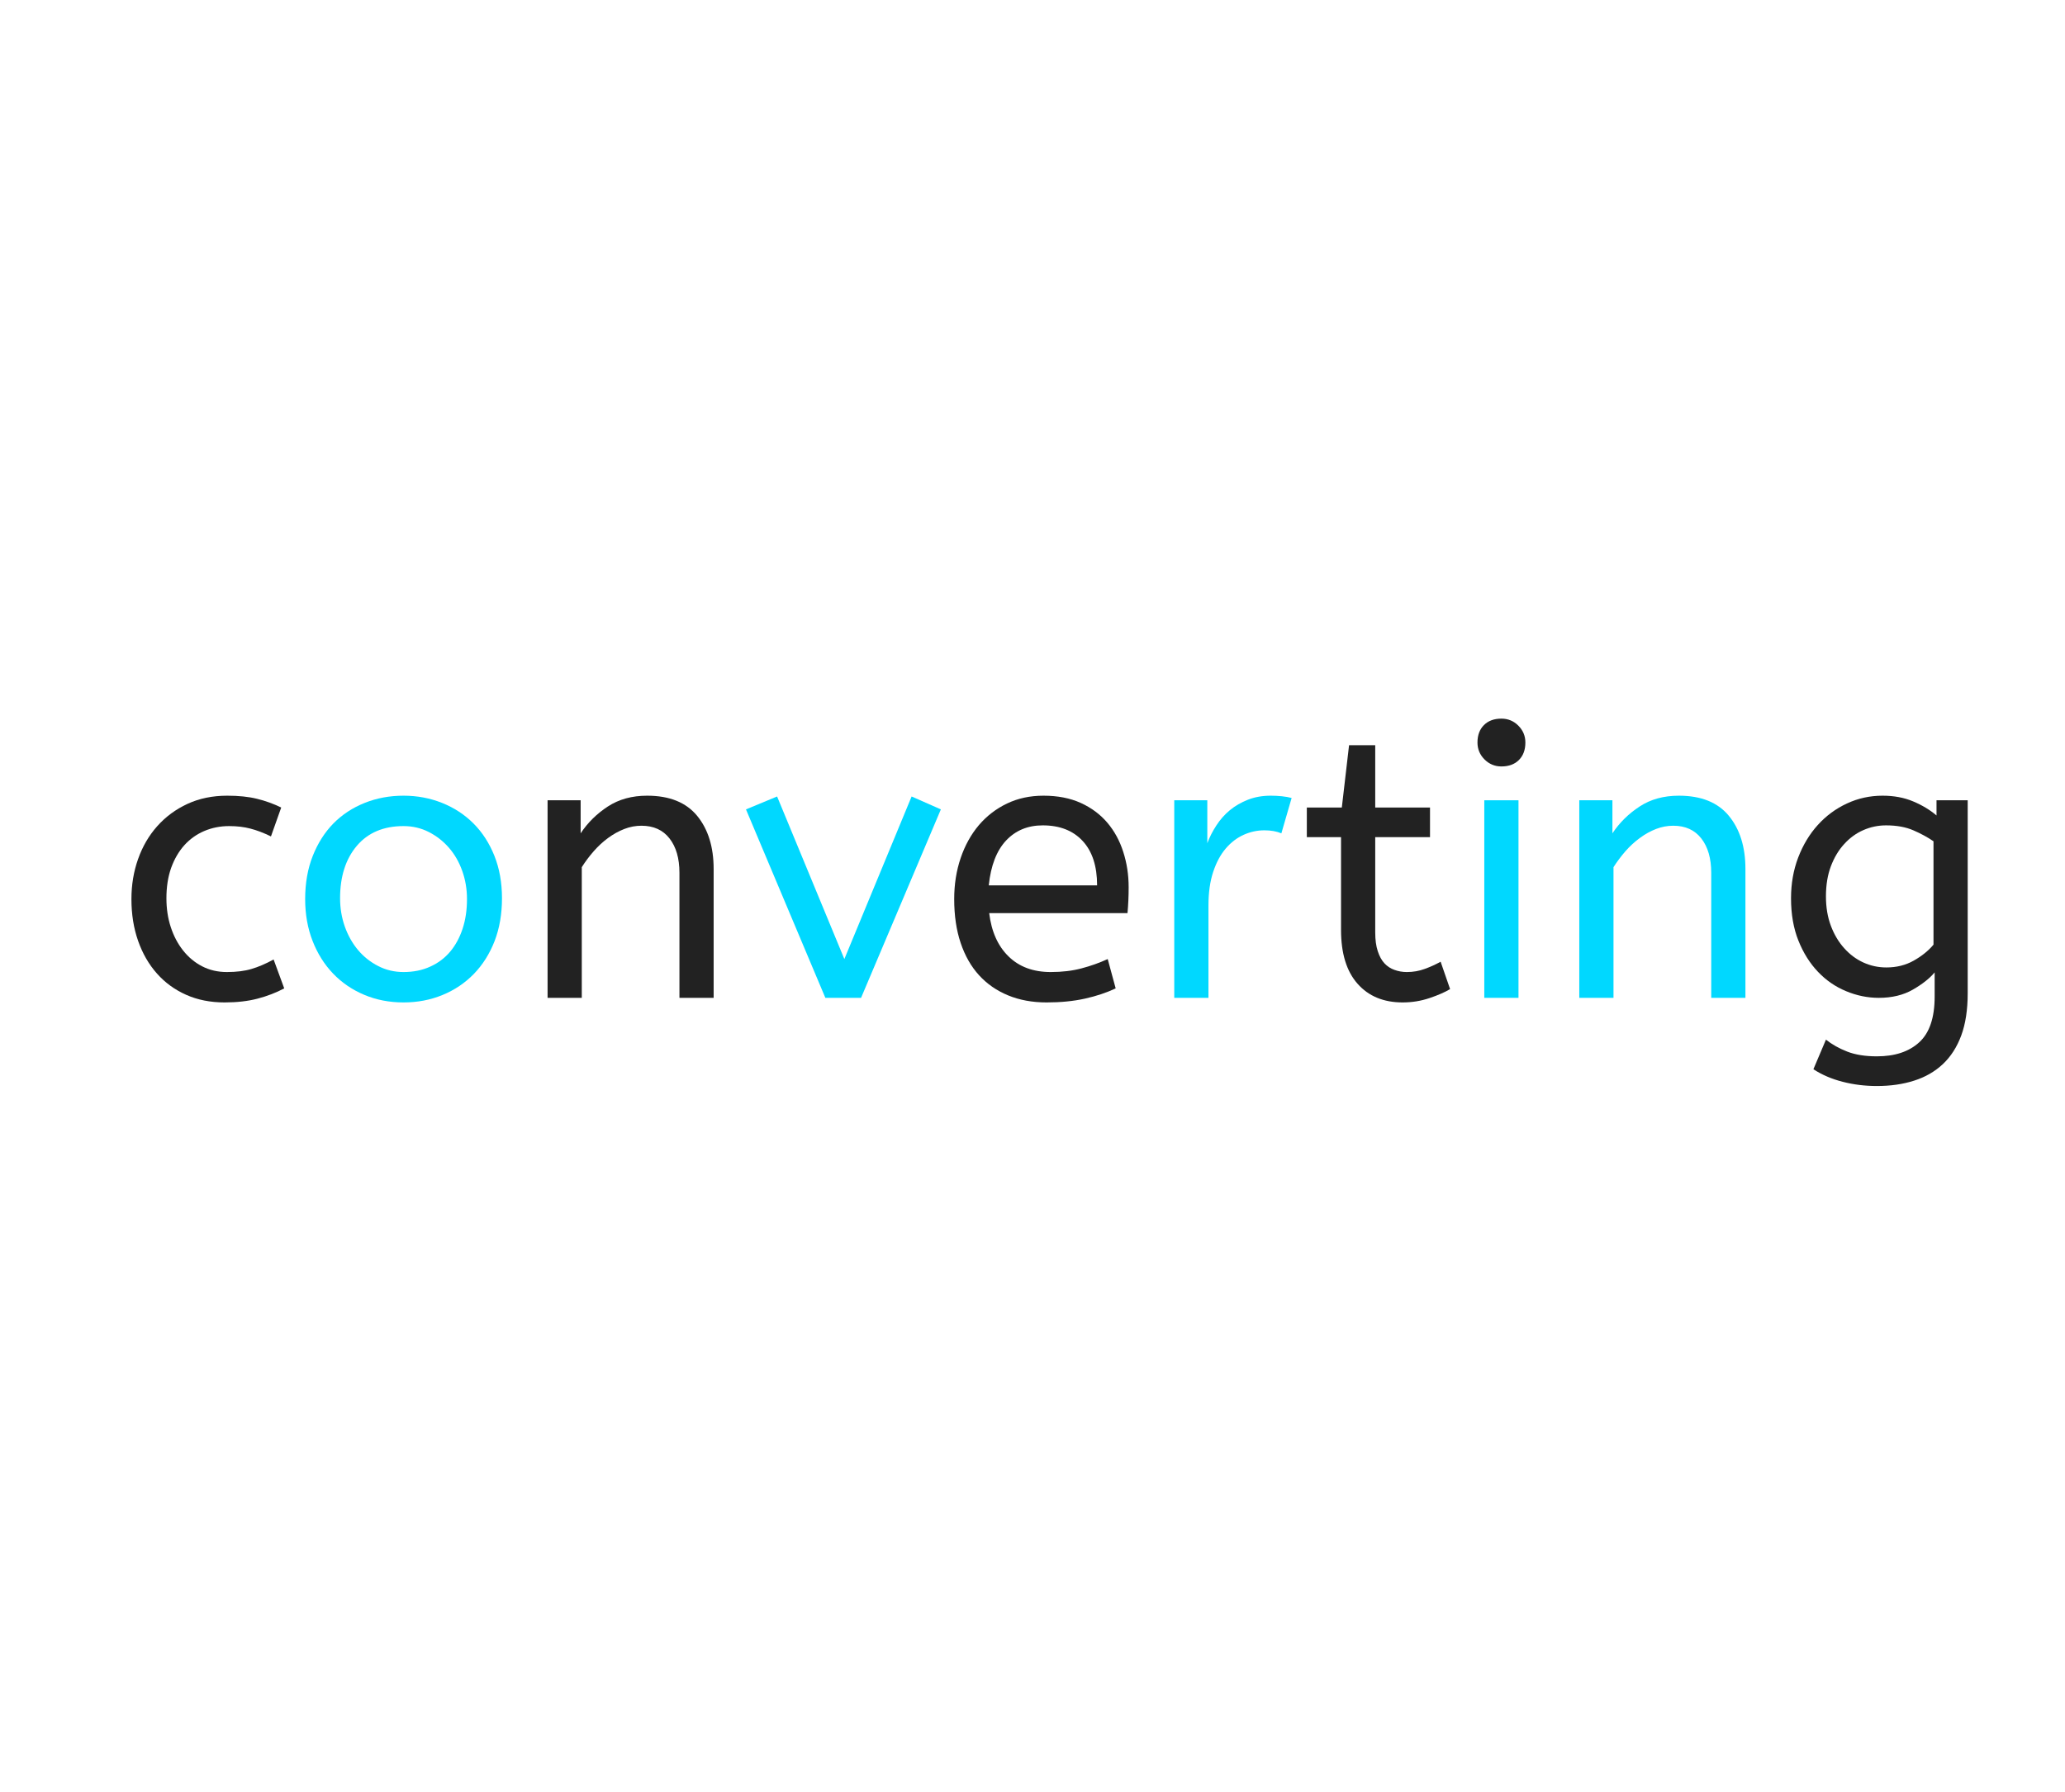 <?xml version="1.0" encoding="utf-8"?>
<svg xmlns="http://www.w3.org/2000/svg" style="margin: auto; background: rgb(241, 242, 243); display: block; shape-rendering: auto;" width="288" height="250" preserveAspectRatio="xMidYMid">
<style type="text/css">
  text {
    text-anchor: middle; font-size: 53px; opacity: 0;
  }
</style>
<g transform="translate(144,125)">
  <g transform="translate(0,0)"><g class="path" style="transform-origin: -115.015px 0.419px; opacity: 1; animation: 1s linear -0.6s infinite normal forwards running fade-eae4fe5b-3772-4298-a665-bd2016ba5f63;"><path d="M23.27-26.55L21.84-22.52L21.84-22.52Q20.30-23.27 18.97-23.61L18.97-23.61L18.97-23.61Q17.65-23.96 16.01-23.96L16.01-23.96L16.01-23.96Q14.15-23.96 12.53-23.27L12.53-23.27L12.53-23.27Q10.92-22.58 9.75-21.28L9.75-21.28L9.75-21.28Q8.59-19.98 7.92-18.13L7.92-18.13L7.92-18.13Q7.26-16.27 7.26-13.89L7.26-13.89L7.26-13.89Q7.26-11.71 7.87-9.86L7.87-9.86L7.87-9.86Q8.48-8.00 9.59-6.60L9.59-6.60L9.59-6.60Q10.71-5.19 12.24-4.40L12.24-4.40L12.24-4.40Q13.78-3.60 15.69-3.60L15.69-3.60L15.69-3.60Q17.70-3.60 19.13-4.03L19.13-4.03L19.13-4.03Q20.56-4.45 22.21-5.35L22.21-5.35L23.69-1.32L23.69-1.32Q22.00-0.42 19.98 0.11L19.98 0.11L19.98 0.11Q17.97 0.64 15.37 0.64L15.37 0.64L15.37 0.64Q12.40 0.64 10.02-0.42L10.02-0.42L10.02-0.42Q7.63-1.48 5.94-3.39L5.94-3.39L5.94-3.39Q4.24-5.30 3.31-7.95L3.31-7.95L3.31-7.95Q2.38-10.60 2.38-13.78L2.38-13.78L2.38-13.78Q2.38-16.75 3.31-19.37L3.31-19.37L3.31-19.37Q4.24-22.00 5.99-23.96L5.99-23.96L5.99-23.96Q7.74-25.92 10.20-27.06L10.20-27.06L10.20-27.06Q12.67-28.20 15.74-28.20L15.74-28.20L15.74-28.20Q18.13-28.20 19.88-27.77L19.88-27.77L19.88-27.77Q21.62-27.35 23.27-26.55L23.27-26.55" fill="#00d8ff" stroke="none" stroke-width="none" transform="translate(-128.05,14.199)" style="fill: rgb(34, 34, 34);"></path></g><g class="path" style="transform-origin: -87.715px 0.419px; opacity: 1; animation: 1s linear -0.54s infinite normal forwards running fade-eae4fe5b-3772-4298-a665-bd2016ba5f63;"><path d="M49.18-13.78L49.18-13.78L49.18-13.78Q49.18-15.85 48.52-17.70L48.52-17.70L48.52-17.70Q47.86-19.56 46.67-20.93L46.67-20.93L46.67-20.93Q45.47-22.31 43.86-23.13L43.86-23.13L43.86-23.13Q42.24-23.96 40.33-23.96L40.33-23.96L40.33-23.96Q36.15-23.96 33.81-21.20L33.81-21.20L33.81-21.20Q31.48-18.44 31.48-13.89L31.48-13.89L31.48-13.89Q31.48-11.82 32.14-9.94L32.14-9.94L32.14-9.94Q32.81-8.06 34.00-6.65L34.00-6.65L34.00-6.65Q35.19-5.25 36.81-4.43L36.81-4.43L36.81-4.43Q38.42-3.60 40.33-3.60L40.33-3.60L40.33-3.60Q42.40-3.60 44.04-4.35L44.04-4.35L44.04-4.35Q45.69-5.09 46.83-6.44L46.83-6.44L46.83-6.44Q47.96-7.79 48.57-9.65L48.57-9.65L48.57-9.65Q49.18-11.50 49.18-13.78zM26.61-13.78L26.61-13.78L26.61-13.78Q26.61-17.12 27.67-19.80L27.67-19.80L27.67-19.80Q28.73-22.47 30.55-24.33L30.55-24.33L30.55-24.33Q32.38-26.18 34.90-27.19L34.90-27.19L34.90-27.19Q37.42-28.20 40.33-28.20L40.33-28.20L40.33-28.20Q43.19-28.20 45.71-27.19L45.71-27.19L45.71-27.19Q48.23-26.18 50.08-24.33L50.08-24.33L50.08-24.33Q51.94-22.47 53-19.82L53-19.82L53-19.82Q54.06-17.17 54.06-13.89L54.06-13.89L54.06-13.89Q54.06-10.60 53.03-7.92L53.03-7.92L53.03-7.92Q51.99-5.25 50.14-3.34L50.14-3.34L50.14-3.34Q48.28-1.43 45.77-0.40L45.77-0.40L45.77-0.40Q43.25 0.64 40.33 0.64L40.33 0.64L40.33 0.64Q37.36 0.64 34.85-0.42L34.85-0.42L34.85-0.42Q32.33-1.48 30.50-3.39L30.50-3.39L30.50-3.39Q28.67-5.30 27.64-7.95L27.64-7.95L27.64-7.95Q26.61-10.60 26.61-13.78" fill="#00d8ff" stroke="none" stroke-width="none" transform="translate(-128.05,14.199)" style="fill: rgb(0, 216, 255);"></path></g><g class="path" style="transform-origin: -56.05px 0.099px; opacity: 1; animation: 1s linear -0.48s infinite normal forwards running fade-eae4fe5b-3772-4298-a665-bd2016ba5f63;"><path d="M65.03-27.56L65.03-22.95L65.03-22.95Q66.51-25.18 68.82-26.69L68.82-26.69L68.82-26.69Q71.13-28.20 74.31-28.20L74.31-28.20L74.31-28.20Q78.97-28.20 81.28-25.39L81.28-25.39L81.28-25.39Q83.58-22.58 83.58-17.97L83.58-17.97L83.58 0L78.81 0L78.81-17.44L78.81-17.44Q78.81-20.46 77.43-22.23L77.43-22.23L77.43-22.23Q76.05-24.01 73.51-24.01L73.51-24.01L73.51-24.01Q72.29-24.01 71.13-23.56L71.13-23.56L71.13-23.56Q69.96-23.11 68.87-22.31L68.87-22.31L68.87-22.31Q67.79-21.52 66.86-20.46L66.86-20.46L66.86-20.46Q65.93-19.40 65.19-18.23L65.19-18.23L65.19 0L60.42 0L60.42-27.56L65.03-27.56" fill="#00d8ff" stroke="none" stroke-width="none" transform="translate(-128.05,14.199)" style="fill: rgb(34, 34, 34);"></path></g><g class="path" style="transform-origin: -26.37px 0.154px; opacity: 1; animation: 1s linear -0.42s infinite normal forwards running fade-eae4fe5b-3772-4298-a665-bd2016ba5f63;"><path d="M99.16 0L88.09-26.29L92.43-28.09L101.81-5.41L111.19-28.09L115.27-26.29L104.14 0L99.16 0" fill="#00d8ff" stroke="none" stroke-width="none" transform="translate(-128.05,14.199)" style="fill: rgb(0, 216, 255);"></path></g><g class="path" style="transform-origin: 1.245px 0.419px; opacity: 1; animation: 1s linear -0.36s infinite normal forwards running fade-eae4fe5b-3772-4298-a665-bd2016ba5f63;"><path d="M141.30-11.82L122.01-11.82L122.01-11.82Q122.48-7.95 124.71-5.78L124.71-5.78L124.71-5.78Q126.93-3.60 130.59-3.60L130.59-3.60L130.59-3.60Q132.98-3.60 134.88-4.11L134.88-4.11L134.88-4.11Q136.79-4.61 138.54-5.41L138.54-5.41L139.65-1.32L139.65-1.32Q137.75-0.42 135.36 0.11L135.36 0.11L135.36 0.11Q132.98 0.64 130.01 0.64L130.01 0.64L130.01 0.64Q127.04 0.64 124.66-0.34L124.66-0.34L124.66-0.34Q122.27-1.32 120.60-3.15L120.60-3.15L120.60-3.15Q118.93-4.98 118.03-7.66L118.03-7.66L118.03-7.66Q117.13-10.33 117.13-13.78L117.13-13.78L117.13-13.78Q117.13-16.85 118.03-19.50L118.03-19.50L118.03-19.50Q118.93-22.15 120.57-24.09L120.57-24.09L120.57-24.09Q122.22-26.02 124.50-27.11L124.50-27.11L124.50-27.11Q126.78-28.20 129.58-28.20L129.58-28.20L129.58-28.20Q132.55-28.20 134.78-27.19L134.78-27.19L134.78-27.19Q137.00-26.18 138.49-24.43L138.49-24.43L138.49-24.43Q139.97-22.68 140.71-20.35L140.71-20.35L140.71-20.35Q141.46-18.02 141.46-15.42L141.46-15.42L141.46-15.42Q141.46-13.57 141.30-11.82L141.30-11.82zM129.48-24.06L129.48-24.06L129.48-24.06Q126.35-24.06 124.36-21.94L124.36-21.94L124.36-21.94Q122.38-19.82 121.95-15.69L121.95-15.69L137.06-15.69L137.06-15.69Q137.06-19.72 135.04-21.89L135.04-21.89L135.04-21.89Q133.03-24.06 129.48-24.06" fill="#00d8ff" stroke="none" stroke-width="none" transform="translate(-128.05,14.199)" style="fill: rgb(34, 34, 34);"></path></g><g class="path" style="transform-origin: 27.955px 0.099px; opacity: 1; animation: 1s linear -0.3s infinite normal forwards running fade-eae4fe5b-3772-4298-a665-bd2016ba5f63;"><path d="M164.19-27.88L162.76-22.95L162.76-22.95Q161.76-23.37 160.38-23.37L160.38-23.37L160.38-23.37Q158.89-23.37 157.49-22.74L157.49-22.74L157.49-22.74Q156.08-22.10 155.00-20.83L155.00-20.83L155.00-20.83Q153.91-19.56 153.25-17.57L153.25-17.57L153.25-17.57Q152.59-15.58 152.59-12.88L152.59-12.88L152.59 0L147.82 0L147.82-27.56L152.43-27.56L152.43-21.57L152.43-21.57Q152.90-22.84 153.70-24.06L153.70-24.06L153.70-24.06Q154.49-25.28 155.58-26.18L155.58-26.18L155.58-26.18Q156.67-27.08 158.10-27.64L158.10-27.64L158.10-27.64Q159.53-28.20 161.28-28.20L161.28-28.20L161.28-28.20Q162.07-28.20 162.84-28.12L162.84-28.12L162.84-28.12Q163.61-28.04 164.19-27.88L164.19-27.88" fill="#00d8ff" stroke="none" stroke-width="none" transform="translate(-128.05,14.199)" style="fill: rgb(0, 216, 255);"></path></g><g class="path" style="transform-origin: 48.25px -3.101px; opacity: 1; animation: 1s linear -0.24s infinite normal forwards running fade-eae4fe5b-3772-4298-a665-bd2016ba5f63;"><path d="M171.19-26.55L172.20-35.24L175.85-35.24L175.85-26.55L183.49-26.55L183.49-22.42L175.85-22.42L175.85-9.12L175.85-9.12Q175.85-7.58 176.20-6.52L176.20-6.52L176.20-6.52Q176.54-5.46 177.13-4.82L177.13-4.82L177.13-4.82Q177.71-4.19 178.53-3.90L178.53-3.90L178.53-3.90Q179.35-3.60 180.25-3.60L180.25-3.60L180.25-3.60Q181.58-3.60 182.74-4.03L182.74-4.03L182.74-4.03Q183.91-4.45 184.97-5.04L184.97-5.04L186.29-1.22L186.29-1.22Q185.23-0.58 183.43 0.03L183.43 0.03L183.43 0.03Q181.63 0.64 179.67 0.64L179.67 0.64L179.67 0.64Q175.69 0.64 173.39-1.96L173.39-1.96L173.39-1.96Q171.08-4.56 171.08-9.49L171.08-9.49L171.08-22.42L166.31-22.42L166.31-26.55L171.19-26.55" fill="#00d8ff" stroke="none" stroke-width="none" transform="translate(-128.05,14.199)" style="fill: rgb(34, 34, 34);"></path></g><g class="path" style="transform-origin: 65.395px 0.419px; opacity: 1; animation: 1s linear -0.18s infinite normal forwards running fade-eae4fe5b-3772-4298-a665-bd2016ba5f63;"><path d="M195.83-27.56L195.83 0L191.06 0L191.06-27.56L195.83-27.56" fill="#00d8ff" stroke="none" stroke-width="none" transform="translate(-128.05,14.199)" style="fill: rgb(0, 216, 255);"></path></g><g class="path" style="transform-origin: 65.4px -21.416px; opacity: 1; animation: 1s linear -0.12s infinite normal forwards running fade-eae4fe5b-3772-4298-a665-bd2016ba5f63;"><path d="M193.45-32.28L193.45-32.28L193.45-32.28Q192.07-32.28 191.09-33.26L191.09-33.26L191.09-33.26Q190.11-34.24 190.11-35.62L190.11-35.62L190.11-35.62Q190.11-37.15 191.01-38.05L191.01-38.05L191.01-38.05Q191.91-38.95 193.45-38.95L193.45-38.95L193.45-38.95Q194.83-38.95 195.81-37.97L195.81-37.97L195.81-37.97Q196.79-36.99 196.79-35.62L196.79-35.62L196.79-35.62Q196.79-34.08 195.89-33.18L195.89-33.18L195.89-33.18Q194.99-32.28 193.45-32.28" fill="#00d8ff" stroke="none" stroke-width="none" transform="translate(-128.05,14.199)" style="fill: rgb(34, 34, 34);"></path></g><g class="path" style="transform-origin: 87.845px 0.099px; opacity: 1; animation: 1s linear -0.06s infinite normal forwards running fade-eae4fe5b-3772-4298-a665-bd2016ba5f63;"><path d="M208.93-27.56L208.93-22.95L208.93-22.95Q210.41-25.18 212.72-26.69L212.72-26.69L212.72-26.69Q215.02-28.20 218.20-28.20L218.20-28.20L218.20-28.20Q222.86-28.20 225.17-25.39L225.17-25.39L225.17-25.39Q227.48-22.58 227.48-17.97L227.48-17.97L227.48 0L222.71 0L222.71-17.44L222.71-17.44Q222.71-20.46 221.33-22.23L221.33-22.23L221.33-22.23Q219.95-24.01 217.41-24.01L217.41-24.01L217.41-24.01Q216.19-24.01 215.02-23.56L215.02-23.56L215.02-23.56Q213.85-23.11 212.77-22.31L212.77-22.31L212.77-22.31Q211.68-21.52 210.75-20.46L210.75-20.46L210.75-20.46Q209.83-19.40 209.08-18.23L209.08-18.23L209.08 0L204.31 0L204.31-27.56L208.93-27.56" fill="#00d8ff" stroke="none" stroke-width="none" transform="translate(-128.05,14.199)" style="fill: rgb(0, 216, 255);"></path></g><g class="path" style="transform-origin: 118.11px 6.249px; opacity: 1; animation: 1s linear 0s infinite normal forwards running fade-eae4fe5b-3772-4298-a665-bd2016ba5f63;"><path d="M246.61-28.20L246.61-28.20L246.61-28.20Q248.99-28.20 250.88-27.40L250.88-27.40L250.88-27.40Q252.76-26.61 254.13-25.44L254.13-25.44L254.13-27.56L258.48-27.56L258.48-0.64L258.48-0.64Q258.48 2.81 257.58 5.25L257.58 5.25L257.58 5.25Q256.68 7.68 255.01 9.25L255.01 9.25L255.01 9.25Q253.34 10.81 251.01 11.55L251.01 11.55L251.01 11.55Q248.68 12.30 245.81 12.30L245.81 12.30L245.81 12.30Q243.32 12.30 241.04 11.71L241.04 11.71L241.04 11.71Q238.76 11.13 236.96 9.96L236.96 9.96L238.71 5.83L238.71 5.83Q239.98 6.84 241.68 7.50L241.68 7.50L241.68 7.50Q243.38 8.16 245.81 8.16L245.81 8.16L245.81 8.16Q249.58 8.16 251.72 6.20L251.72 6.20L251.72 6.20Q253.87 4.24 253.87-0.16L253.87-0.16L253.87-3.55L253.87-3.55Q252.81-2.28 250.82-1.14L250.82-1.14L250.82-1.14Q248.83 0 246.08 0L246.08 0L246.08 0Q243.75 0 241.52-0.93L241.52-0.93L241.52-0.93Q239.29-1.85 237.60-3.63L237.60-3.63L237.60-3.63Q235.90-5.41 234.87-7.98L234.87-7.98L234.87-7.98Q233.84-10.55 233.84-13.89L233.84-13.89L233.84-13.89Q233.84-16.96 234.84-19.58L234.84-19.58L234.84-19.58Q235.85-22.21 237.57-24.11L237.57-24.11L237.57-24.11Q239.29-26.02 241.63-27.11L241.63-27.11L241.63-27.11Q243.96-28.20 246.61-28.20zM247.14-4.24L247.14-4.24L247.14-4.24Q249.26-4.24 250.95-5.19L250.95-5.19L250.95-5.19Q252.65-6.15 253.71-7.42L253.71-7.42L253.71-21.84L253.71-21.84Q252.49-22.68 250.90-23.37L250.90-23.37L250.90-23.37Q249.31-24.06 247.09-24.06L247.09-24.06L247.09-24.06Q245.44-24.06 243.93-23.40L243.93-23.40L243.93-23.40Q242.42-22.74 241.26-21.46L241.26-21.46L241.26-21.46Q240.09-20.19 239.40-18.36L239.40-18.36L239.40-18.36Q238.71-16.54 238.71-14.15L238.71-14.15L238.71-14.15Q238.71-11.87 239.40-10.04L239.40-10.04L239.40-10.04Q240.09-8.21 241.26-6.92L241.26-6.92L241.26-6.92Q242.42-5.62 243.93-4.93L243.93-4.93L243.93-4.93Q245.44-4.24 247.14-4.24" fill="#00d8ff" stroke="none" stroke-width="none" transform="translate(-128.05,14.199)" style="fill: rgb(34, 34, 34);"></path></g></g>
</g>
<style id="fade-eae4fe5b-3772-4298-a665-bd2016ba5f63" data-anikit="">@keyframes fade-eae4fe5b-3772-4298-a665-bd2016ba5f63
{
  0% {
    animation-timing-function: cubic-bezier(0.206,0.573,0.372,0.918);
    opacity: 1;
  }
  100% {
    opacity: 0;
  }
}</style><style id="fade-eae4fe5b-3772-4298-a665-bd2016ba5f63" data-anikit="">@keyframes fade-eae4fe5b-3772-4298-a665-bd2016ba5f63
{
  0% {
    animation-timing-function: cubic-bezier(0.206,0.573,0.372,0.918);
    opacity: 1;
  }
  100% {
    opacity: 0;
  }
}</style></svg>